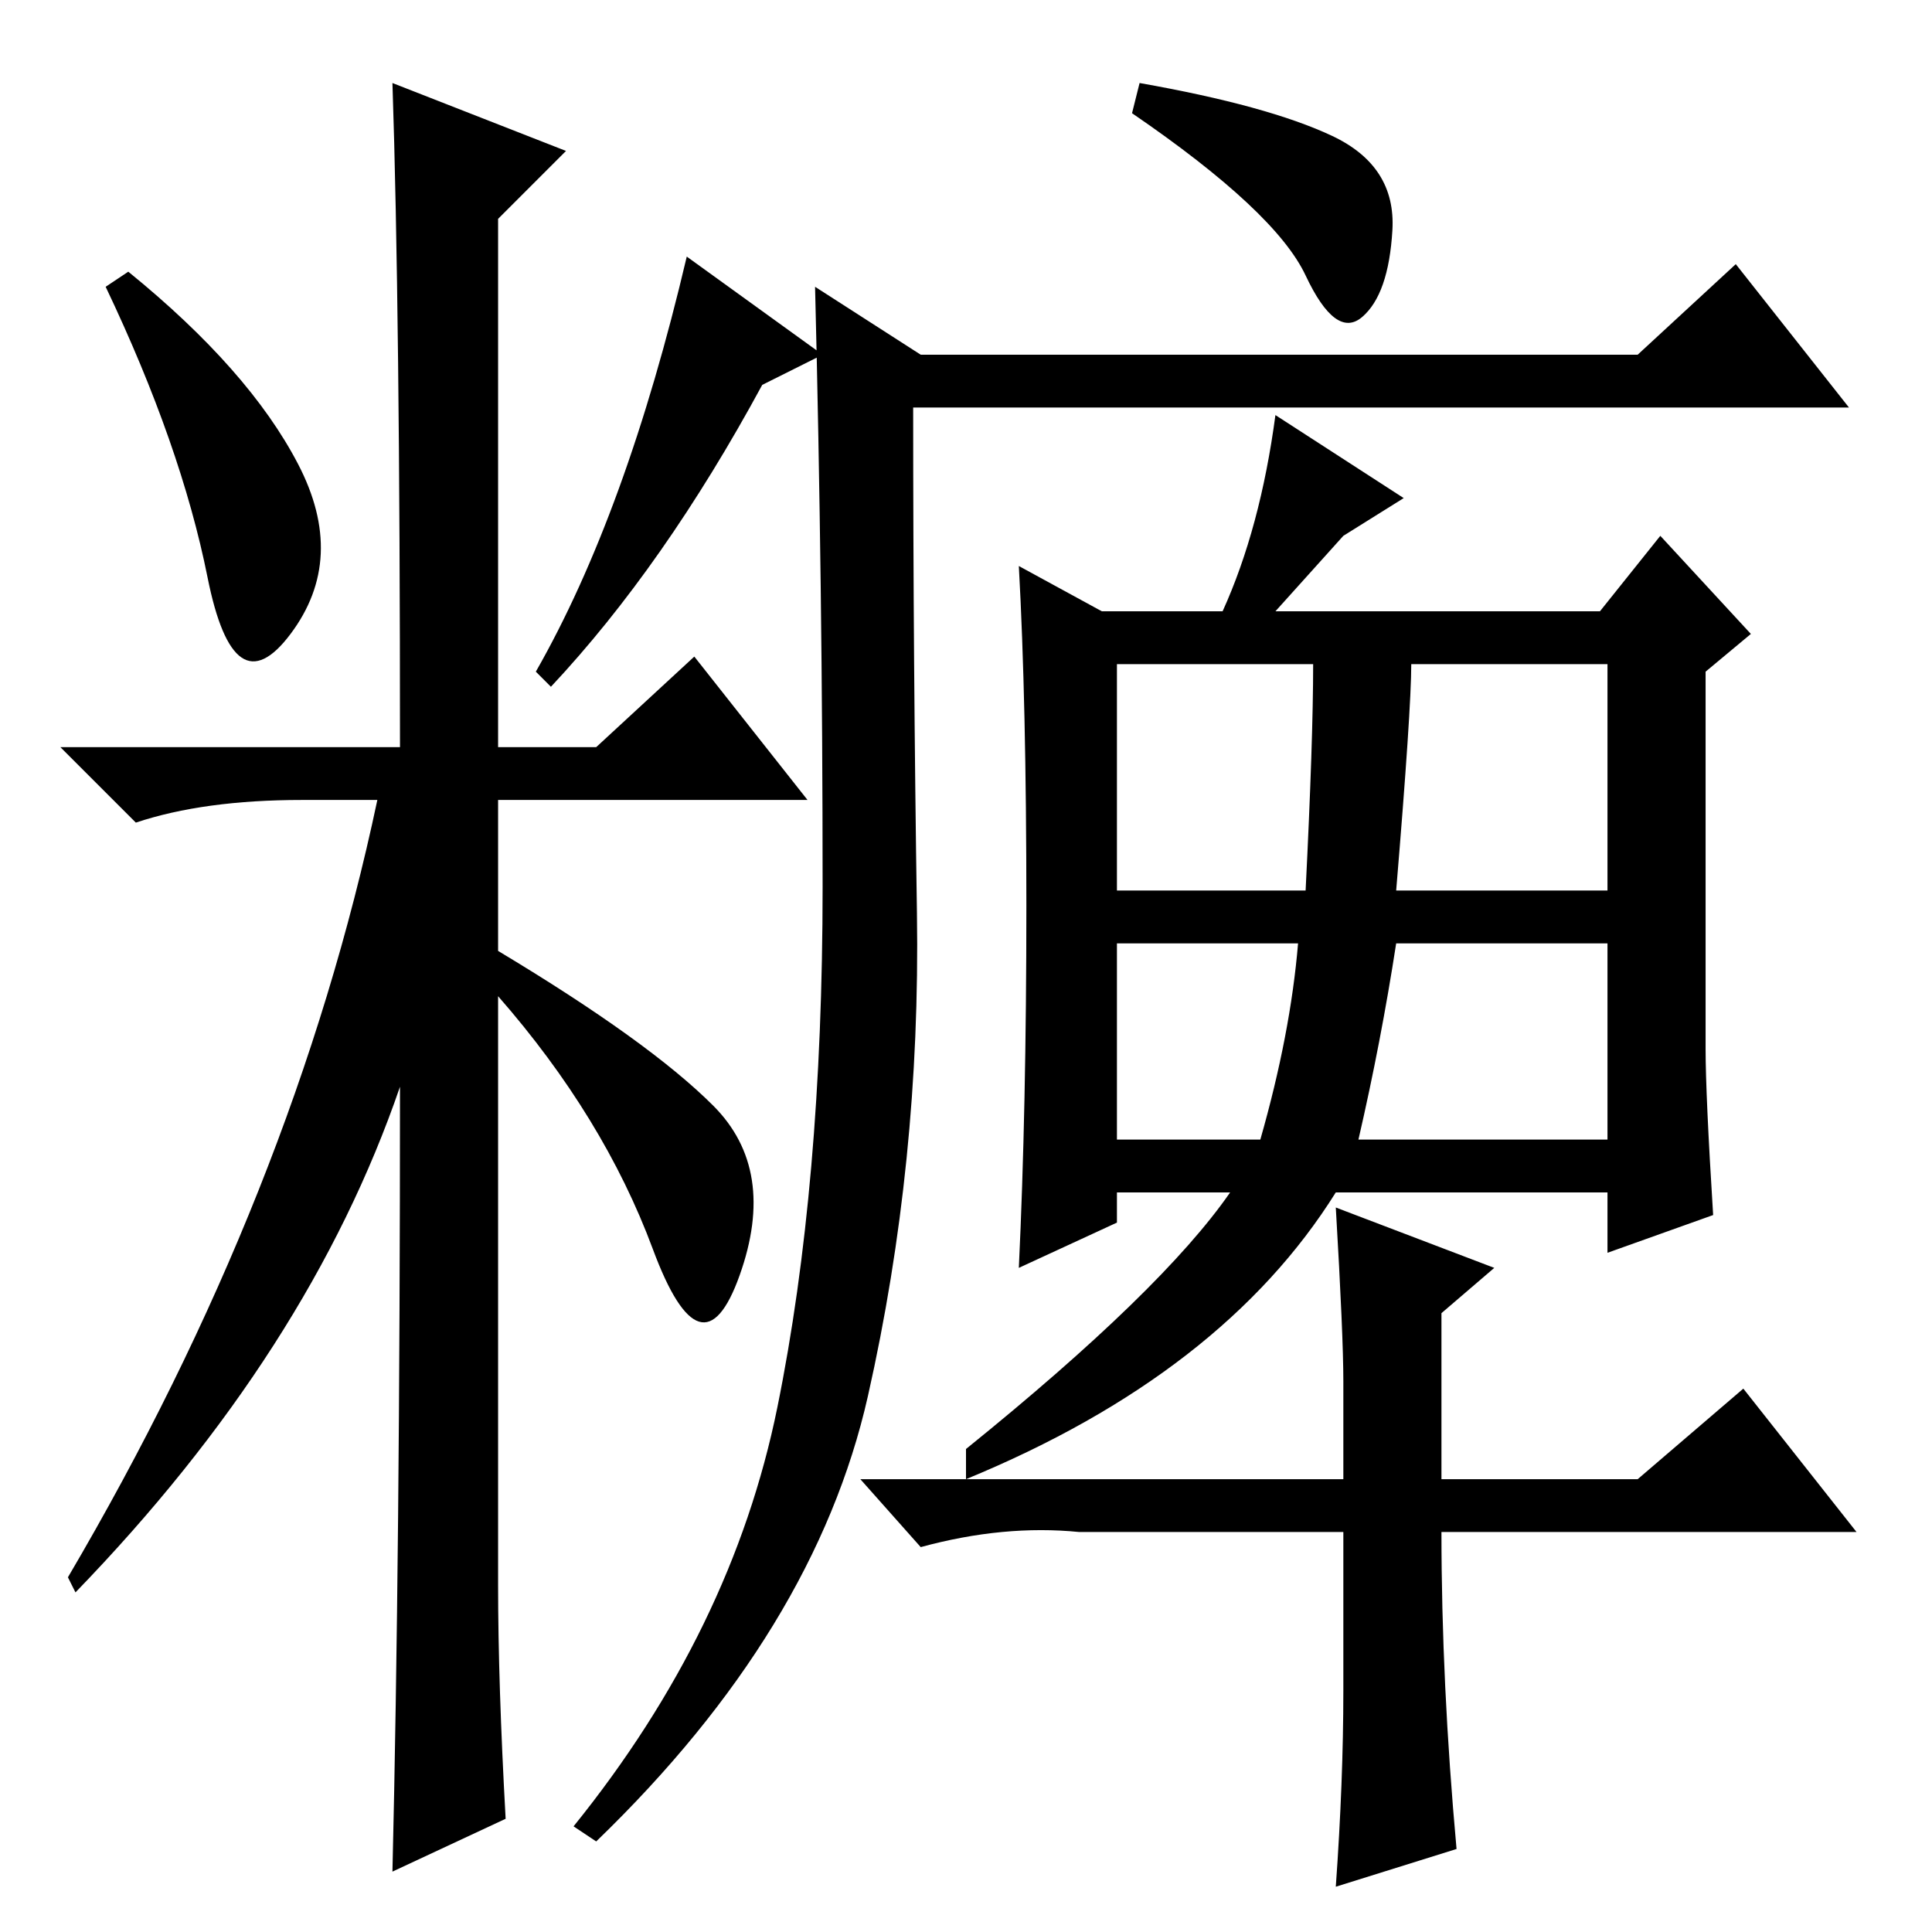 <?xml version="1.0" standalone="no"?>
<!DOCTYPE svg PUBLIC "-//W3C//DTD SVG 1.1//EN" "http://www.w3.org/Graphics/SVG/1.1/DTD/svg11.dtd" >
<svg xmlns="http://www.w3.org/2000/svg" xmlns:xlink="http://www.w3.org/1999/xlink" version="1.1" viewBox="0 -36 256 256">
  <g transform="matrix(1 0 0 -1 0 220)">
   <path fill="currentColor"
d="M39.5 194.5q6.5 -12.5 -1 -22.5t-11 7.5t-13.5 38.5l3 2q16 -13 22.5 -25.5zM52 245l23 -9l-9 -9v-70h13l13 12l15 -19h-41v-20q20 -12 28.5 -20.5t3.5 -22.5t-11.5 3.5t-20.5 33.5v-78q0 -13 1 -31l-15 -7q1 42 1 104q-12 -35 -43 -67l-1 2q30 51 41 103h-10
q-13 0 -22 -3l-10 10h45q0 58 -1 88zM101 205q-13 -24 -28 -40l-2 2q12 21 20 55l18 -13zM151 245q17 -3 25.5 -7t8 -12.5t-4 -11.5t-7.5 5.5t-23 21.5zM122 209h95l13 12l15 -19h-124q0 -34 0.5 -67t-6.5 -64t-36 -59l-3 2q21 26 27 55.5t6 69t-1 79.5zM227 95l-14 -5v8
h-36q-15 -24 -49 -38v4q26 21 35 34h-15v-4l-13 -6q1 21 1 48t-1 45l11 -6h16q5 11 7 26l17 -11l-8 -5l-9 -10h43l8 10l12 -13l-6 -5v-50q0 -6 1 -22zM148 138h25q1 20 1 30h-26v-30zM185 138h28v30h-26q0 -6 -2 -30zM148 105h19q4 14 5 26h-24v-26zM180 105h33v26h-28
q-2 -13 -5 -26zM178 32v21h-35q-10 1 -21 -2l-8 9h64v13q0 6 -1 23l21 -8l-7 -6v-22h26l14 12l15 -19h-55q0 -20 2 -42l-16 -5q1 14 1 26z" />
  </g>

</svg>
